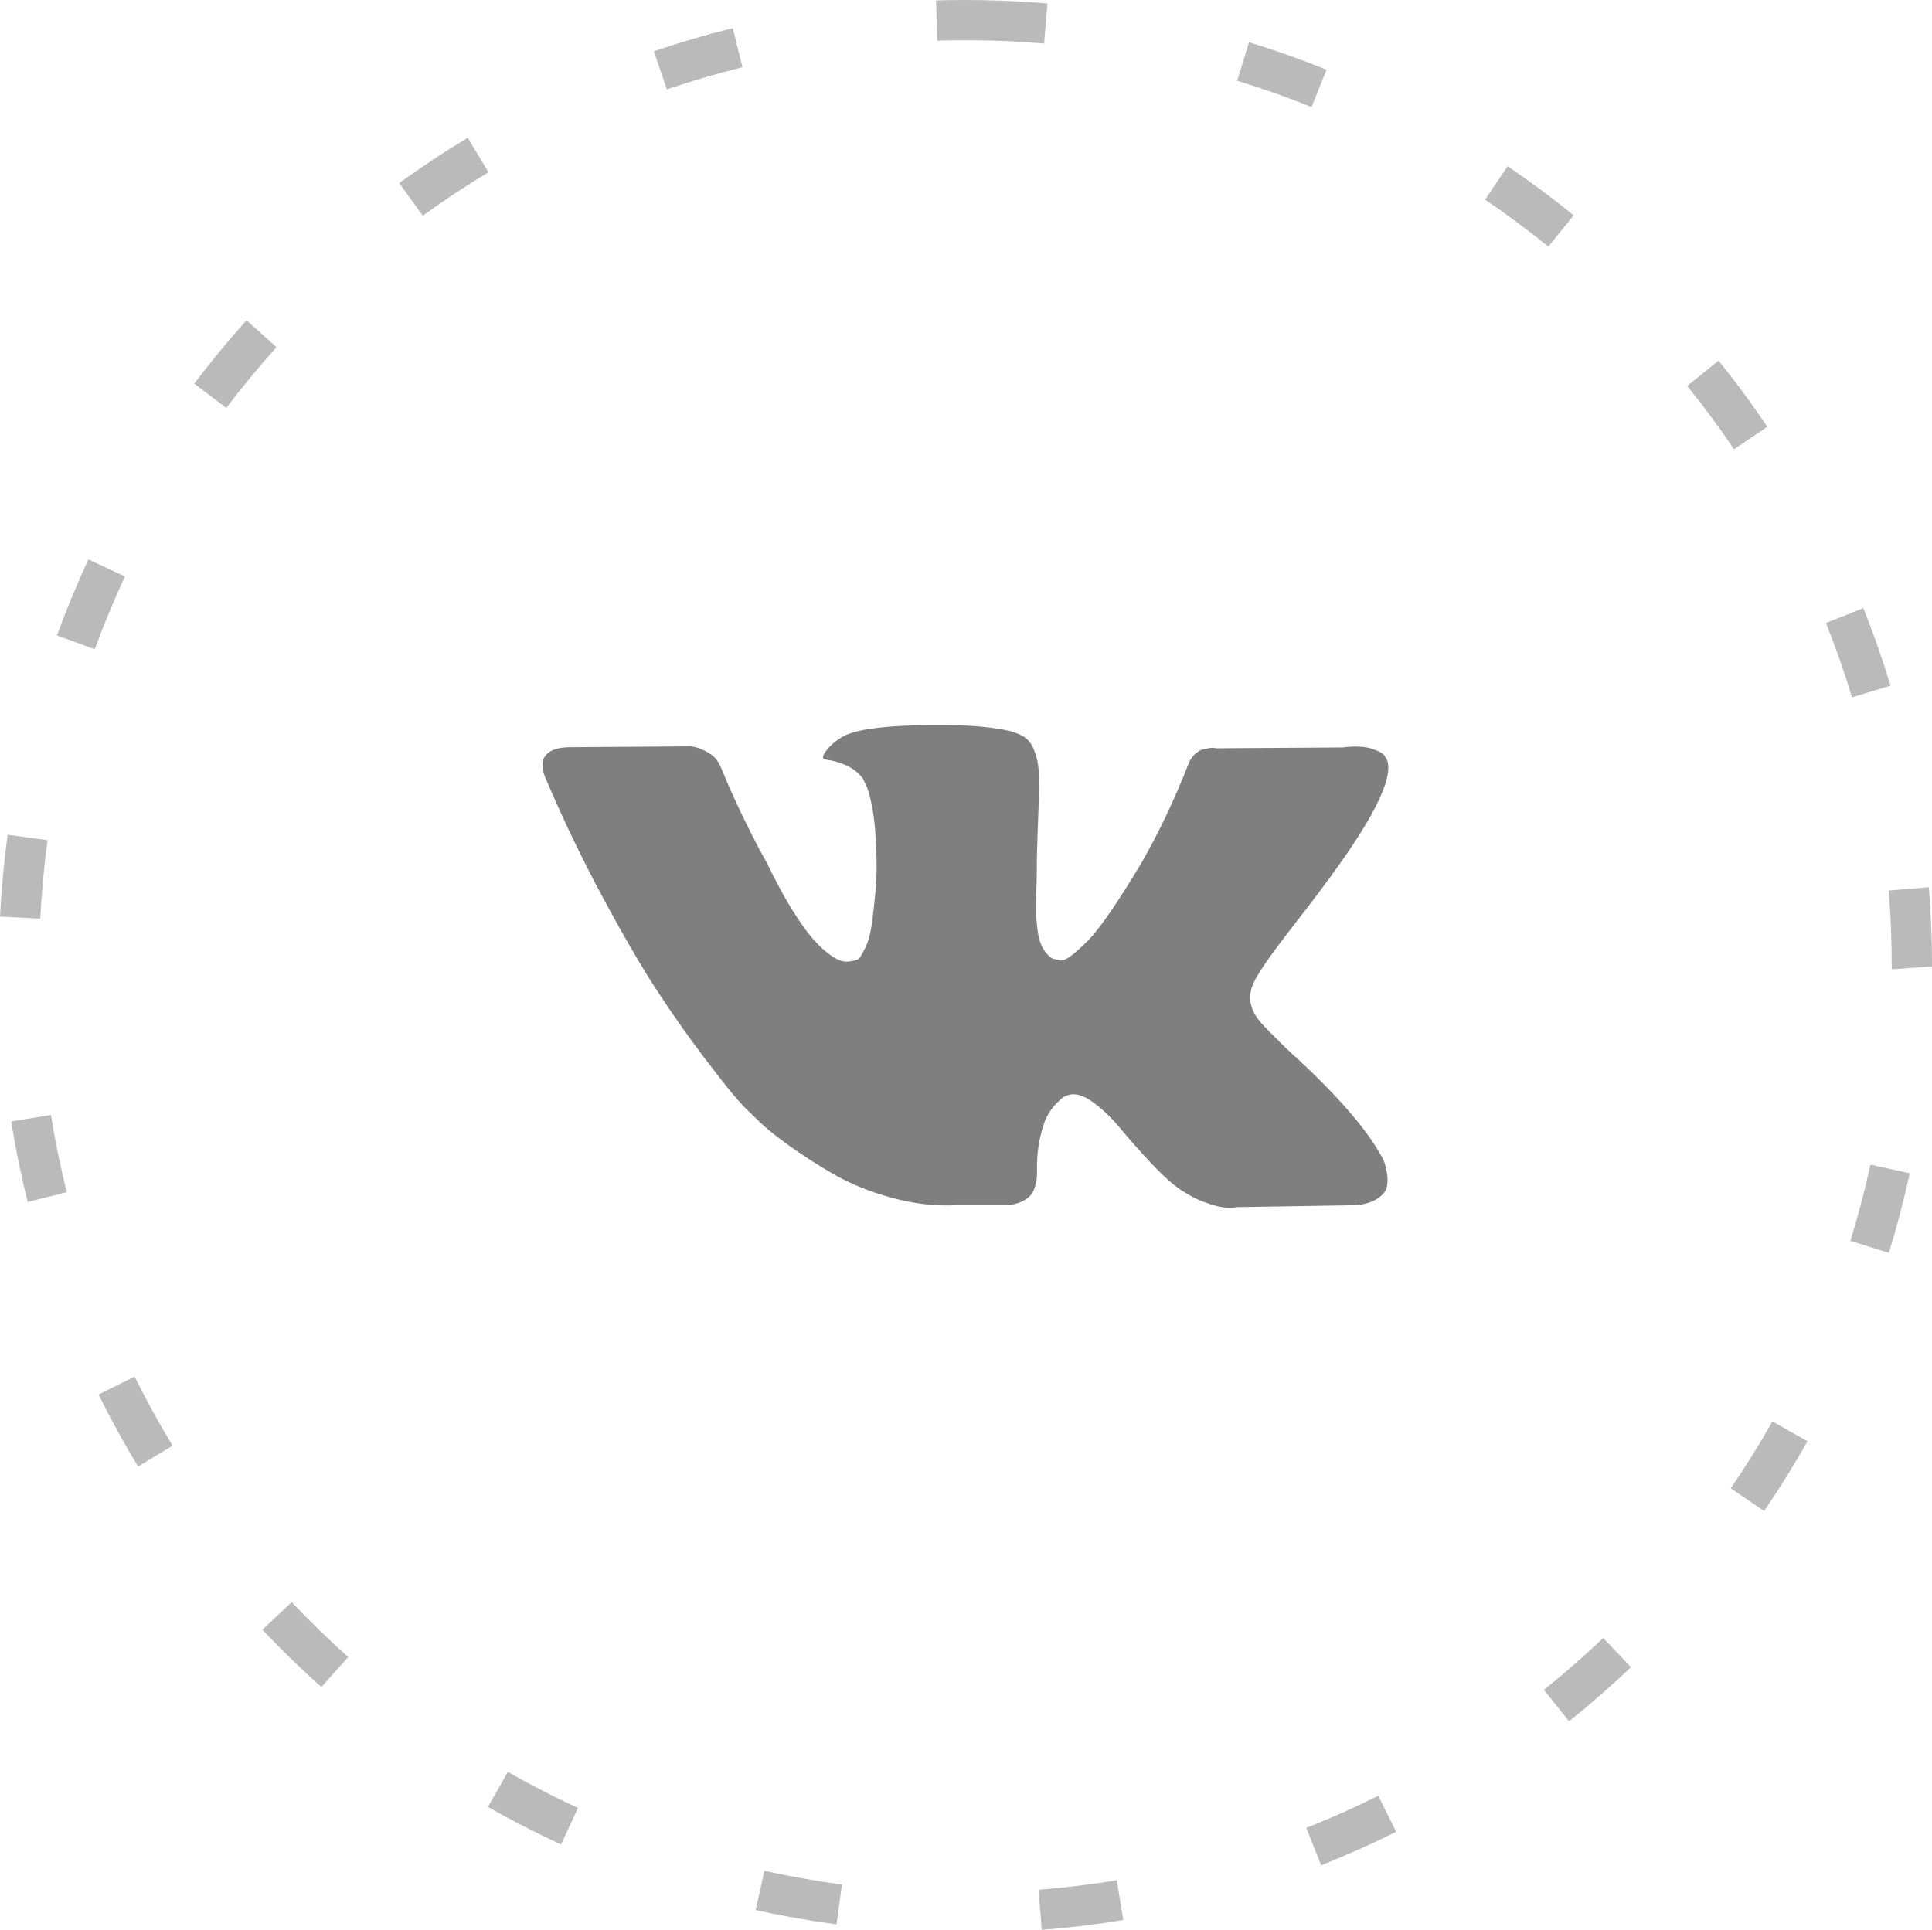 <?xml version="1.0" encoding="utf-8"?>
<!-- Generator: Adobe Illustrator 16.0.0, SVG Export Plug-In . SVG Version: 6.00 Build 0)  -->
<!DOCTYPE svg PUBLIC "-//W3C//DTD SVG 1.1//EN" "http://www.w3.org/Graphics/SVG/1.1/DTD/svg11.dtd">
<svg version="1.1" id="Capa_1" xmlns="http://www.w3.org/2000/svg" xmlns:xlink="http://www.w3.org/1999/xlink" x="0px" y="0px"
	 width="49px" height="48.957px" viewBox="19.188 9.297 49 48.957" enable-background="new 19.188 9.297 49 48.957"
	 xml:space="preserve">
<g display="none">
	<path display="inline" fill="#BBBABB" d="M22.712,42.575c-1.309-0.099-2.613-0.297-3.887-0.587l0.32-1.401
		c1.2,0.276,2.437,0.463,3.67,0.557L22.712,42.575z M29.563,42.2l-0.266-1.414c1.215-0.221,2.425-0.543,3.59-0.951l0.474,1.358
		C32.125,41.618,30.847,41.961,29.563,42.2z M12.393,39.586c-1.156-0.619-2.274-1.322-3.325-2.105l0.857-1.146
		c0.993,0.733,2.047,1.4,3.139,1.985L12.393,39.586z M39.489,38.098l-0.811-1.18c1.021-0.701,1.996-1.48,2.904-2.316l0.979,1.049
		C41.599,36.54,40.566,37.37,39.489,38.098z M4.134,32.713c-0.811-1.029-1.555-2.119-2.203-3.256l1.242-0.713
		c0.616,1.071,1.317,2.104,2.087,3.072L4.134,32.713z M46.946,30.37l-1.216-0.765c0.665-1.043,1.249-2.155,1.742-3.283l1.313,0.576
		C48.263,28.097,47.645,29.263,46.946,30.37z M-0.685,23.112c-0.333-1.263-0.574-2.562-0.713-3.865l1.429-0.154
		c0.132,1.232,0.36,2.459,0.675,3.653L-0.685,23.112z M50.688,20.299l-1.42-0.211c0.184-1.218,0.275-2.465,0.275-3.708
		c0-0.875-0.047-1.77-0.138-2.637l1.427-0.149c0.104,0.922,0.146,1.861,0.146,2.786C50.977,17.689,50.881,19.01,50.688,20.299z
		 M0.166,12.605l-1.42-0.217c0.199-1.292,0.492-2.585,0.884-3.83l1.366,0.427C0.634,10.16,0.351,11.379,0.166,12.605z M47.883,7.429
		c-0.447-1.148-0.979-2.275-1.596-3.353l1.248-0.709c0.646,1.138,1.211,2.328,1.688,3.546L47.883,7.429z M3.726,3.098L2.518,2.327
		c0.703-1.105,1.489-2.164,2.347-3.152l1.087,0.942C5.135,1.05,4.39,2.052,3.726,3.098z M42.359-1.087
		c-0.866-0.879-1.812-1.7-2.805-2.442l0.862-1.146c1.047,0.781,2.045,1.648,2.961,2.579L42.359-1.087z M10.804-4.192L10.002-5.38
		c1.083-0.734,2.23-1.392,3.406-1.955l0.623,1.296C12.909-5.507,11.827-4.889,10.804-4.192z M33.894-6.698
		c-1.146-0.457-2.341-0.831-3.544-1.111l0.325-1.399c1.274,0.297,2.536,0.692,3.753,1.177L33.894-6.698z M20.193-8.046l-0.26-1.407
		c1.284-0.238,2.599-0.376,3.907-0.42l0.046,1.435C22.648-8.397,21.409-8.266,20.193-8.046z"/>
</g>
<g>
	<g>
		<path fill="#BBBABB" d="M45.608,58.254l-0.079-1.018c0.668-0.053,1.336-0.134,1.983-0.24l0.166,1.008
			C47.001,58.116,46.305,58.2,45.608,58.254z M40.406,58.114c-0.688-0.092-1.378-0.214-2.052-0.362l0.22-0.997
			c0.647,0.143,1.309,0.259,1.968,0.348L40.406,58.114z M52.696,56.617l-0.377-0.95c0.62-0.246,1.234-0.521,1.825-0.813l0.454,0.913
			C53.983,56.074,53.342,56.359,52.696,56.617z M33.418,56.089c-0.633-0.292-1.257-0.613-1.855-0.953l0.506-0.888
			c0.572,0.326,1.17,0.633,1.777,0.913L33.418,56.089z M58.983,52.962l-0.639-0.796c0.521-0.419,1.027-0.861,1.506-1.315l0.704,0.74
			C60.055,52.066,59.527,52.526,58.983,52.962z M27.338,52.095c-0.52-0.465-1.023-0.953-1.495-1.455l0.743-0.7
			c0.453,0.479,0.935,0.948,1.432,1.394L27.338,52.095z M63.929,47.629l-0.845-0.577c0.373-0.545,0.729-1.116,1.057-1.696
			l0.89,0.503C64.689,46.464,64.318,47.06,63.929,47.629z M22.69,46.5c-0.361-0.595-0.699-1.211-1.003-1.827l0.916-0.453
			c0.292,0.591,0.616,1.181,0.962,1.752L22.69,46.5z M67.094,41.079l-0.976-0.304c0.196-0.632,0.367-1.282,0.509-1.932l0.997,0.218
			C67.477,39.74,67.298,40.417,67.094,41.079z M19.89,39.788c-0.167-0.67-0.309-1.357-0.419-2.042l1.009-0.164
			c0.106,0.657,0.241,1.315,0.401,1.958L19.89,39.788z M67.167,33.886c0-0.714-0.025-1.362-0.077-1.999l1.018-0.084
			c0.055,0.665,0.081,1.341,0.081,2.011L67.167,33.886z M20.209,32.601l-1.021-0.052c0.036-0.689,0.1-1.388,0.193-2.076l1.013,0.138
			C20.305,31.27,20.242,31.939,20.209,32.601z M66.16,26.987c-0.193-0.636-0.416-1.271-0.661-1.885l0.948-0.379
			c0.256,0.642,0.488,1.304,0.69,1.968L66.16,26.987z M21.592,25.768l-0.96-0.35c0.236-0.649,0.505-1.298,0.798-1.929l0.927,0.431
			C22.076,24.525,21.818,25.146,21.592,25.768z M63.166,20.694c-0.367-0.546-0.766-1.086-1.186-1.607l0.796-0.641
			c0.438,0.543,0.854,1.108,1.237,1.679L63.166,20.694z M24.928,19.646l-0.814-0.616c0.417-0.551,0.863-1.091,1.327-1.608
			l0.76,0.683C25.756,18.6,25.328,19.119,24.928,19.646z M58.458,15.553c-0.52-0.42-1.06-0.822-1.605-1.193l0.572-0.845
			c0.571,0.387,1.135,0.805,1.675,1.244L58.458,15.553z M29.911,14.769l-0.599-0.828c0.56-0.405,1.145-0.792,1.739-1.149
			l0.526,0.875C31.008,14.009,30.447,14.38,29.911,14.769z M52.452,12.013c-0.619-0.25-1.253-0.474-1.886-0.667l0.3-0.977
			c0.659,0.202,1.321,0.437,1.967,0.696L52.452,12.013z M36.101,11.565l-0.329-0.968c0.658-0.224,1.331-0.42,2.001-0.586
			l0.246,0.992C37.376,11.162,36.731,11.351,36.101,11.565z M45.669,10.402c-0.897-0.076-1.815-0.1-2.711-0.073l-0.029-1.021
			c0.932-0.026,1.889-0.002,2.826,0.077L45.669,10.402z"/>
	</g>
	<g>
		<g>
			<path fill="#7F7F7F" d="M54.286,38.75c-0.023-0.058-0.05-0.104-0.071-0.14c-0.371-0.67-1.084-1.494-2.134-2.47L52.06,36.12
				l-0.013-0.012l-0.011-0.012h-0.012c-0.478-0.454-0.781-0.759-0.907-0.916c-0.231-0.297-0.282-0.6-0.154-0.904
				c0.088-0.23,0.423-0.719,1.003-1.464c0.307-0.395,0.548-0.71,0.726-0.949c1.29-1.713,1.849-2.807,1.677-3.283l-0.064-0.11
				c-0.044-0.066-0.159-0.127-0.345-0.185c-0.189-0.056-0.426-0.064-0.717-0.026l-3.216,0.021c-0.052-0.019-0.126-0.017-0.224,0.006
				c-0.096,0.022-0.146,0.034-0.146,0.034l-0.056,0.026l-0.044,0.033c-0.038,0.021-0.08,0.062-0.124,0.117
				c-0.044,0.056-0.082,0.121-0.108,0.195c-0.353,0.901-0.751,1.739-1.197,2.513c-0.276,0.46-0.53,0.861-0.759,1.199
				c-0.232,0.34-0.425,0.588-0.58,0.748c-0.155,0.158-0.298,0.287-0.425,0.385c-0.128,0.098-0.224,0.138-0.292,0.124
				c-0.065-0.017-0.129-0.03-0.189-0.044c-0.104-0.067-0.188-0.16-0.251-0.275c-0.063-0.116-0.106-0.262-0.128-0.438
				c-0.021-0.174-0.036-0.325-0.04-0.452c-0.002-0.126-0.002-0.305,0.006-0.535c0.011-0.232,0.013-0.387,0.013-0.469
				c0-0.283,0.006-0.591,0.018-0.922c0.011-0.331,0.021-0.593,0.028-0.787c0.006-0.192,0.01-0.398,0.01-0.615
				s-0.012-0.385-0.038-0.509c-0.024-0.123-0.064-0.242-0.116-0.357c-0.054-0.116-0.13-0.206-0.23-0.27
				c-0.103-0.063-0.226-0.112-0.373-0.149c-0.396-0.089-0.898-0.138-1.509-0.146c-1.385-0.015-2.276,0.075-2.67,0.27
				c-0.156,0.082-0.299,0.192-0.425,0.335c-0.134,0.164-0.152,0.253-0.056,0.267c0.447,0.067,0.762,0.228,0.947,0.48l0.066,0.134
				c0.054,0.098,0.105,0.27,0.157,0.514c0.052,0.246,0.086,0.518,0.1,0.816c0.038,0.542,0.038,1.008,0,1.396
				c-0.035,0.388-0.071,0.688-0.105,0.906c-0.034,0.216-0.084,0.392-0.151,0.524c-0.066,0.134-0.112,0.216-0.134,0.246
				c-0.021,0.027-0.042,0.048-0.056,0.056c-0.099,0.038-0.197,0.056-0.302,0.056c-0.106,0-0.232-0.052-0.381-0.155
				c-0.149-0.104-0.303-0.247-0.463-0.429c-0.161-0.185-0.341-0.44-0.543-0.767c-0.201-0.329-0.408-0.716-0.624-1.162l-0.179-0.322
				c-0.11-0.209-0.264-0.513-0.458-0.911c-0.191-0.398-0.363-0.785-0.514-1.156c-0.06-0.156-0.148-0.276-0.268-0.358l-0.057-0.034
				c-0.038-0.029-0.098-0.061-0.18-0.095c-0.083-0.034-0.167-0.06-0.256-0.072l-3.061,0.022c-0.313,0-0.525,0.069-0.636,0.212
				l-0.045,0.066c-0.021,0.036-0.034,0.097-0.034,0.178c0,0.082,0.021,0.184,0.066,0.301c0.448,1.051,0.933,2.065,1.458,3.039
				c0.525,0.978,0.981,1.762,1.369,2.357c0.387,0.596,0.783,1.158,1.183,1.687c0.402,0.527,0.669,0.868,0.799,1.016
				c0.131,0.148,0.232,0.262,0.309,0.335l0.277,0.268c0.18,0.181,0.443,0.394,0.788,0.643c0.348,0.249,0.73,0.496,1.151,0.738
				c0.421,0.241,0.91,0.44,1.469,0.592c0.559,0.152,1.101,0.214,1.632,0.186h1.282c0.262-0.021,0.459-0.105,0.593-0.245l0.044-0.058
				c0.03-0.045,0.059-0.111,0.084-0.205c0.026-0.095,0.04-0.195,0.04-0.309c-0.008-0.32,0.016-0.608,0.071-0.865
				c0.057-0.257,0.118-0.451,0.189-0.581c0.072-0.13,0.15-0.238,0.242-0.328c0.088-0.088,0.151-0.146,0.189-0.162
				c0.038-0.02,0.065-0.031,0.09-0.038c0.179-0.06,0.39-0.002,0.63,0.173c0.242,0.176,0.469,0.391,0.683,0.648
				c0.212,0.257,0.467,0.545,0.765,0.867c0.297,0.319,0.559,0.559,0.782,0.713l0.224,0.135c0.148,0.09,0.344,0.172,0.581,0.245
				c0.236,0.074,0.447,0.094,0.623,0.059l2.859-0.046c0.283,0,0.503-0.049,0.66-0.142c0.158-0.093,0.25-0.194,0.279-0.307
				c0.03-0.114,0.03-0.238,0.006-0.38C54.336,38.906,54.31,38.805,54.286,38.75z"/>
		</g>
	</g>
</g>
</svg>
